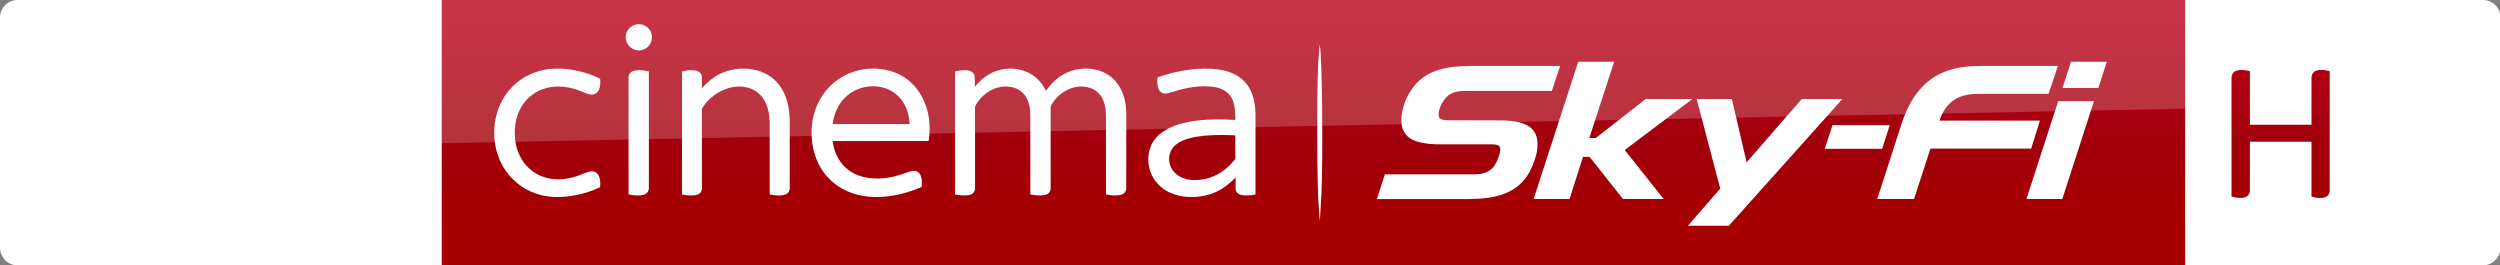 <?xml version="1.0" encoding="UTF-8"?>
<svg id="svg68" width="2643.1pt" height="280.5pt" version="1.1" viewBox="0 0 2643.1 280.5" xmlns="http://www.w3.org/2000/svg" xmlns:cc="http://creativecommons.org/ns#" xmlns:dc="http://purl.org/dc/elements/1.1/" xmlns:rdf="http://www.w3.org/1999/02/22-rdf-syntax-ns#" xmlns:xlink="http://www.w3.org/1999/xlink">
 <rect x="0" y="0" width="2643.1" height="280.5" fill="#808080" stroke="none"/>
 <defs id="defs72">
  <linearGradient id="linearGradient4591" x1="-8600.5" x2="-8600.5" y1="-4687.6" y2="-4591.4" gradientTransform="matrix(-2.981,0,0,-2.981,-24493,-13655)" gradientUnits="userSpaceOnUse">
   <stop id="stop2" stop-color="#a80000" offset="0"/>
   <stop id="stop4555" stop-color="#a1000c" offset=".381"/>
   <stop id="stop4" stop-color="#b90019" offset="1"/>
  </linearGradient>
  <linearGradient id="linearGradient846" x1="-8600.5" x2="-8600.5" y1="-4687.6" y2="-4591.4" gradientTransform="matrix(-2.981,0,0,-2.981,-24493,-13655)" gradientUnits="userSpaceOnUse" xlink:href="#linearGradient4591"/>
  <clipPath id="clipPath1214">
   <path id="path1216" d="m505.84 530.72h0.017v-0.016h-0.017z"/>
  </clipPath>
 </defs>
 <g id="g4530" transform="matrix(.748 0 0 .748 0 .004)">
  <path id="path7" d="m624.21 9e-5h2464.7v375.09h-2464.7z" fill="url(#linearGradient846)" stroke-width="2.981"/>
  <path id="path14-6" d="m624.21 375.09h-599.2c-13.753 0-25.006-11.253-25.006-25.006v-325.39c0-13.128 10.94-24.693 24.693-24.693h599.52z" fill="#fff" stroke-width="3.126"/>
  <g id="g4693" transform="matrix(.75 0 0 .75 0 -6e-5)" fill="#fff">
   <path id="path4" d="m1196.8 46.657c8.08-2.39 17.44-0.61 23.7 5.16 8.96 7.84 10.76 22.47 3.9 32.22-5.08 7.92-15.03 12.37-24.3 10.66-11.61-1.81-21.3-12.73-20.86-24.62-0.19-10.58 7.4-20.56 17.56-23.42z"/>
   <path id="path6" d="m1017.4 133.46c21.37-5.8 43.96-4.99 65.59-1.1 16.56 3.21 33.02 8.13 47.94 16.07 0.82 7.45 0.64 15.53-3.01 22.28-2.45 4.57-7.4 7.7-12.63 7.47-7.67-0.23-14.56-3.99-21.59-6.62-14.68-6.05-30.63-9.09-46.51-8.39-14.87 0.74-29.66 5.3-41.92 13.84-11.33 7.69-20.34 18.59-26.21 30.93-6.65 14.05-9.41 29.77-8.95 45.25 0.46 14.4 3.53 28.88 10.19 41.73 7.95 15.91 21.5 28.99 37.82 36.15 20.99 9.32 45.36 8.45 66.93 1.55 8.87-2.71 17.08-7.36 26.16-9.37 5.62-1.4 12.21 0.36 15.57 5.29 4.85 6.95 5.01 16.04 4.14 24.15-14.07 7.02-29.27 11.67-44.63 14.88-25.46 5.02-52.52 5.76-77.23-3.13-24.95-8.67-46.58-26.38-60.09-49.06-11.77-19.51-17.68-42.39-17.5-65.12-0.26-25.49 7.13-51.2 21.84-72.12 15.21-21.84 38.36-37.9 64.09-44.68z"/>
   <path id="path8" d="m1378.5 131.64c20.37-4.35 42.33-2.9 61.39 5.79 14.88 6.78 27.32 18.57 35.15 32.9 9.75 17.49 12.97 37.77 13.25 57.57 0 42.06 0.05 84.12-0.05 126.18 0.17 5.36-2.82 10.92-8.15 12.55-9.57 3.04-19.87 1.53-29.55-0.18-0.06-45.61 0.03-91.23-0.05-136.84-0.58-17.92-4.72-37.02-17.41-50.43-11.02-11.97-27.92-16.85-43.82-16.02-16.43 0.97-32.11 7.86-45.12 17.73-8.09 6.21-15.3 13.73-20.45 22.57-1.14 1.63-0.91 3.67-0.96 5.55 0.08 8.56 0.01 17.11 0.05 25.67 0.02 40.13 0.01 80.26-0.01 120.39 0.21 5.36-3.46 10.34-8.62 11.75-9.37 2.72-19.36 1.35-28.8-0.26-0.16-43.48-0.07-86.96-0.08-130.44 0.08-33.89-0.12-67.78 0.1-101.66 9.07-1.94 18.68-3.43 27.8-0.98 4.91 1.26 9.25 5.39 9.48 10.67 0.35 7.42-0.01 14.85 0.15 22.28 14.33-17.02 33.79-30.09 55.7-34.79z"/>
   <path id="path10" d="m1579.1 150c30.74-21.87 72.51-26.73 107.67-13.3 16.58 6.46 31.22 17.69 41.88 31.93 10.87 14.34 17.8 31.44 21.11 49.08 3.01 15.84 2.86 32.18 0.27 48.06-60.29 0.07-120.59 0-180.88 0.04 2.21 17.04 8.77 33.95 20.77 46.51 10.38 11.11 24.48 18.3 39.23 21.59 22.1 4.92 45.28 2.4 66.72-4.37 7.84-2.21 15.32-5.66 23.31-7.37 5.57-1.42 11.72 1.3 14.58 6.26 4.25 7.17 3.74 15.87 3.17 23.87-19.57 8.63-40.34 14.62-61.56 17.38-19.3 2.53-39.12 2.24-58.08-2.43-16.65-4.06-32.58-11.5-45.88-22.37-14.06-11.32-25.03-26.31-31.98-42.94-9.86-23.76-12.22-50.39-7.98-75.68 5.19-30.3 22.29-58.65 47.65-76.26m17.36 30.27c-13.64 11.51-22.05 28.12-25.99 45.33-0.44 2.72-0.87 5.44-1.29 8.17 48.37 0 96.74-0.01 145.11 0-0.3-4.91-0.85-9.79-1.77-14.63-3.32-16.57-11.88-32.49-25.42-42.9-26.12-20.22-66.03-17.3-90.64 4.03z"/>
   <path id="path12" d="m1879.3 133.17c21.25-6.87 45.68-4.8 64.78 7.1 11.91 7.31 21.04 18.49 27.09 31 9.14-13.12 20.8-24.75 35.02-32.29 17.83-9.56 39.11-11.94 58.81-7.71 14.06 3.02 27.23 10.4 36.75 21.24 12.31 13.79 18.58 32.08 20.24 50.29 0.97 10.37 0.4 20.8 0.55 31.21-0.04 40.16 0.05 80.34-0.06 120.5 0.17 5.76-3.84 11.05-9.43 12.42-9.4 2.54-19.36 1.27-28.79-0.52 0.01-42.8-0.01-85.61-0.02-128.42-0.23-11.22 0.66-22.52-0.93-33.67-1.46-9.94-5.03-19.84-11.76-27.44-6.16-7.04-14.97-11.41-24.12-12.93-27.02-5.03-54.58 11.73-66.73 35.54-1.21 2.79-0.57 5.94-0.69 8.89 0.02 48.58 0.05 97.16-0.02 145.74 0.28 5.65-3.22 11.29-8.82 12.76-9.59 2.65-19.77 1.3-29.4-0.44-0.01-29.46-0.01-58.92-0.01-88.38-0.17-22.64 0.32-45.29-0.26-67.92-0.73-9.29-2.85-18.66-7.59-26.77-4.58-7.96-12.01-14.27-20.7-17.29-14.94-5.25-31.92-3.43-45.78 4.04-10.33 5.46-19.26 13.56-25.69 23.31-1.78 2.98-4.3 5.92-4.24 9.58-0.1 3.75 0.03 7.5 0.02 11.25 0.04 46.59 0.01 93.19-0.01 139.78 0.3 5.58-3.05 11.21-8.58 12.75-9.48 2.73-19.63 1.5-29.16-0.36 0-50.27-0.03-100.54 0-150.8 0.02-27.01-0.01-54.02 0.01-81.03 8.65-1.91 17.74-3.44 26.53-1.45 5.05 1.07 9.59 5.03 10.31 10.32 0.86 6.75 0.19 13.59 0.4 20.37 10.8-13.94 25.39-25.23 42.28-30.67z"/>
   <path id="path14" d="m2255.9 129.89c17.19-1.23 34.69-0.86 51.52 3.17 13.74 3.27 27.14 9.51 37.07 19.76 10.85 10.79 16.89 25.54 19.55 40.42 2.85 14.42 1.83 29.17 2.01 43.77-0.02 43.16 0.03 86.32-0.03 129.48-8.95 1.65-18.28 2.8-27.26 0.8-5.34-1.09-10.03-5.64-10.18-11.26-0.16-7.2 0.01-14.4-0.05-21.59-9.66 10.19-20.7 19.21-33.29 25.52-16.85 8.58-36.04 12-54.84 11.19-15.27-0.63-30.64-4.41-43.72-12.49-14.38-8.77-25.53-22.9-30.05-39.19-4.79-17.16-3.22-36.51 6.17-51.87 6.78-11.09 17.31-19.42 28.76-25.31 16.65-8.48 35.14-12.62 53.58-14.98 24.17-2.98 48.62-2.81 72.9-1.26-0.09-10.48-0.18-21.12-2.94-31.31-2.15-7.96-6.31-15.56-12.73-20.85-7.15-5.88-16.23-8.83-25.27-10.16-25.14-3.34-50.68 1.14-74.67 8.72-5.04 1.38-10 3.18-15.2 3.77-5.25 0.51-10.64-2.24-13.06-6.95-3.77-7.19-3.52-15.68-2.55-23.51 23.88-8.65 48.96-13.95 74.28-15.87m25.3 125.03c-17.4 1.05-35.09 2.99-51.35 9.62-9.34 3.91-18.36 10.1-23 19.37-7.01 13.91-3.62 32.09 7.98 42.52 7.95 7.51 18.67 11.45 29.43 12.56 16.59 1.49 33.6-1.83 48.41-9.5 13.04-6.54 24.33-16.26 33.43-27.61 0.8-1.14 2.07-2.21 1.91-3.77 0.07-14.33-0.06-28.67 0.05-42.99-15.61-0.88-31.25-0.94-46.86-0.2z"/>
   <path id="path16" d="m1193.1 133.91c9.65-3.09 20.03-1.43 29.72 0.69 0 34.69-0.02 69.38 0 104.07 0.04 38.13-0.02 76.25 0.01 114.38 0.03 4.08-0.97 8.55-4.34 11.2-4.23 3.37-9.94 3.91-15.15 4.07-6.31 0.12-12.58-0.67-18.75-1.87-0.05-42.1-0.02-84.19-0.02-126.29 0.03-31.39-0.05-62.78 0.03-94.17-0.12-5.36 3.32-10.5 8.5-12.08z"/>
  </g>
  <path id="path18-0" d="m421.97 333.52c4.064 2.188 12.19 4.689 22.818 4.689 17.817 0.313 27.507-6.564 34.696-22.505l95.648-213.18c-4.064-2.188-12.816-4.376-19.692-4.689-12.19-0.313-28.757 2.188-39.384 27.507l-30.945 73.142-60.952-98.461c-4.064-1.25-13.441-2.813-20.63-2.813-21.255 0-33.445 7.814-45.948 21.255l-58.764 64.39 47.511 74.705c8.752 13.753 20.317 20.63 39.072 20.63 12.19 0 22.505-2.813 27.194-5.001l-57.201-86.27 40.635-42.823 66.578 104.4zm-125.34-80.644c0 15.629-6.252 24.693-36.884 24.693-4.064 0-7.502-0.313-10.94-0.938v-208.17c0-15.941 5.314-32.195 36.258-32.195 3.751 0 7.814 0.313 11.565 1.25zm-63.452-31.257c0 29.382-19.067 50.637-58.139 55.013-28.132 3.126-69.079-0.625-88.458-2.813-0.625-3.126-1.25-7.189-1.25-10.315 0-25.631 13.753-31.57 26.881-31.57 13.441 0 34.696 2.188 50.637 2.188 17.504 0 22.505-5.939 22.505-11.565 0-7.502-6.877-10.315-20.63-13.128l-36.571-6.564c-30.632-5.939-46.886-27.194-46.886-49.699 0-27.506 19.38-50.324 57.513-54.7 28.757-3.126 64.078 0.313 83.145 2.813 0.625 3.438 0.938 6.564 0.938 10.002 0 25.631-13.441 30.945-26.569 30.945-10.002 0-25.318-1.875-43.135-1.875-18.129 0-25.318 5.001-25.318 10.94 0 6.252 7.189 9.065 18.442 10.94l35.321 6.564c36.259 6.877 51.575 27.507 51.575 52.825" fill="url(#linearGradient846)" stroke-width="2.981"/>
  <path id="path4541" d="m25.006 0c-13.753 0-25.006 11.253-25.006 25.006v226.3c0-20.005 16.003-36.509 36.008-37.259l3498.5-69.266v-119.78c0-13.753-11.253-25.006-25.006-25.006z" fill="#fff" opacity=".2"/>
 </g>
 <g id="#ffffffff" transform="matrix(.633 0 0 .633 1449.8 56.086)" fill="#fff">
  <path id="path5" d="m345.6 14.5h59.98l-41.46 127.34h10.85l83.355-65.04h77.915l-112.95 85.13 64.97 81.84h-67.91l-55.76-70.35h-11.01l-22.46 70.35h-59.95z"/>
  <path id="path7-3" d="m1168.6 14.49h59.92l-14.21 43.77h-59.87z"/>
  <path id="path9" d="m122.17 25.54c14.4-3.06 29.15-3.86 43.84-3.98h149.39l-13.869 41.74h-145.56c-7.62-0.02-15.5 0.78-22.36 4.33-6.82 3.43-11.88 9.49-15.48 16.1-3.68 6.76-6.54 14.54-5.44 22.34 1.58 5.72 8.62 5.59 13.38 6.21 31.98 0.26 63.97-0.26 95.94 0.29 13.25 0.68 27.1 1.9 38.93 8.51 8.52 4.63 14.52 13.32 16.02 22.89 1.82 11.72-0.24 23.75-4.19 34.84-4.36 12.03-9.6 24.06-18.18 33.73-11.13 13.16-26.92 21.85-43.52 25.97-22.19 5.9-45.29 5.46-68.04 5.33h-133.7l13.36-41.24h141.31c11.34 0.17 23.54 0.12 33.41-6.27 7.121-4.714 11.212-12.331 14.249-20.133 1.182-3.036 2.382-5.99 2.879-8.988 0.232-1.399 0.394-2.812 0.662-4.2 0.62-3.34-0.16-7.5-3.5-9.1-3.47-1.06-7.11-1.48-10.73-1.48-28.33 0.02-56.67 0-85.01 0-13.43 0.11-27.05-0.78-39.97-4.74-8.91-2.81-17.45-8.36-21.73-16.92-4.41-8.11-4.39-17.65-3.62-26.6 0.88-6.93 2.44-13.82 4.96-20.35 4.06-12.16 10.89-23.34 19.45-32.85 12.32-13.46 29.44-21.69 47.12-25.43z"/>
  <path id="path11" d="m1001.2 22.06c4.819-0.288 9.646-0.432 14.477-0.49h131l-15.46 46.54h-106.18c-9.05 0.04-18.17-0.3-27.14 1.11-8.88 1.45-17.68 4.34-25.09 9.55-11.85 7.86-19.38 20.79-23.83 34.01h167.82l-14.7 46.81h-168.24l-27.34 84.18h-61.52l36.13-111.64c6.13-20.4 13.43-40.77 25.43-58.54 10.01-15.02 23.2-28.23 39.2-36.79 16.99-9.22 36.25-13.55 55.44-14.74z"/>
  <path id="path13" d="m543.42 76.8h58.8l24.63 105.7 92.07-105.7h67.91l-189.61 211.58h-68.34l53.91-61.99z"/>
  <path id="path15" d="m1147.3 80.31h59.74l-52.92 163.46h-59.96z"/>
  <path id="path17" d="m770.32 120.36h95.64l-12.79 39.56h-95.8z"/>
 </g>
 <path id="path4140" d="m1397 206.56c1.811-37.015 0.911-141.81-1.346-156.66l-0.447-2.938-0.45 4.777c-1.615 17.134-2.102 37.076-2.084 85.416 0.019 47.598 0.489 67.89 2.087 89.911l0.469 6.462 0.445-4.496c0.245-2.473 0.841-12.588 1.325-22.476z" fill="#fff" stroke-width=".656"/>
 <g id="g883" transform="matrix(.748 0 0 .748 909.85 .001)">
  <path id="path4698" d="m1872.2 375.09h420.6c13.753 0 25.006-11.253 25.006-25.006l-3e-4 -325.33c0-13.253-11.003-24.756-24.756-24.756h-420.85z" fill="#fff" fill-rule="evenodd"/>
  <g id="g877" fill="url(#linearGradient846)" stroke-width="2.981">
   <path id="path4700" d="m1943.7 100.27c6.502-2.501 13.503-1.25 20.005 0.25v75.768h87.02v-65.265c-0.25-4.751 2.001-9.502 6.752-11.253 6.252-2 12.753-0.75 19.005 0.75v168.04c0.5 4.501-2.501 8.752-6.502 10.252-6.502 2-13.003 0.75-19.255-1v-77.518h-87.02v68.266c0.25 4.251-2.251 8.252-6.002 10.002-6.502 2.251-13.503 1-20.005-0.75v-166.79c-0.25-4.251 1.75-9.002 6.002-10.753z"/>
   <path id="path4702" d="m2117.7 101.52c2.751-2.001 6.252-2.251 9.502-2.251h31.007c14.253 0 28.257 0.5 41.76 5.001 21.755 6.502 40.76 21.755 50.512 42.26 8.252 18.004 10.002 38.509 7.002 57.764-4.001 22.505-16.754 43.76-35.508 57.013-15.754 11.003-35.008 16.754-54.263 16.754h-40.509c-3.751-0.25-8.252 0-10.753-3.251-2.751-3.501-2.501-8.002-2.501-12.253v-150.04c0-4.001 0.25-8.502 3.751-11.003m22.255 21.505v131.28h27.757c16.004-0.25 32.508-5.251 44.26-16.504 14.003-12.503 20.755-31.757 20.255-50.262 0.5-14.503-4.001-29.257-13.003-40.76-8.252-10.502-20.255-17.754-33.258-21.005-7.502-2.251-15.504-2.751-23.506-2.751z"/>
  </g>
 </g>
</svg>
